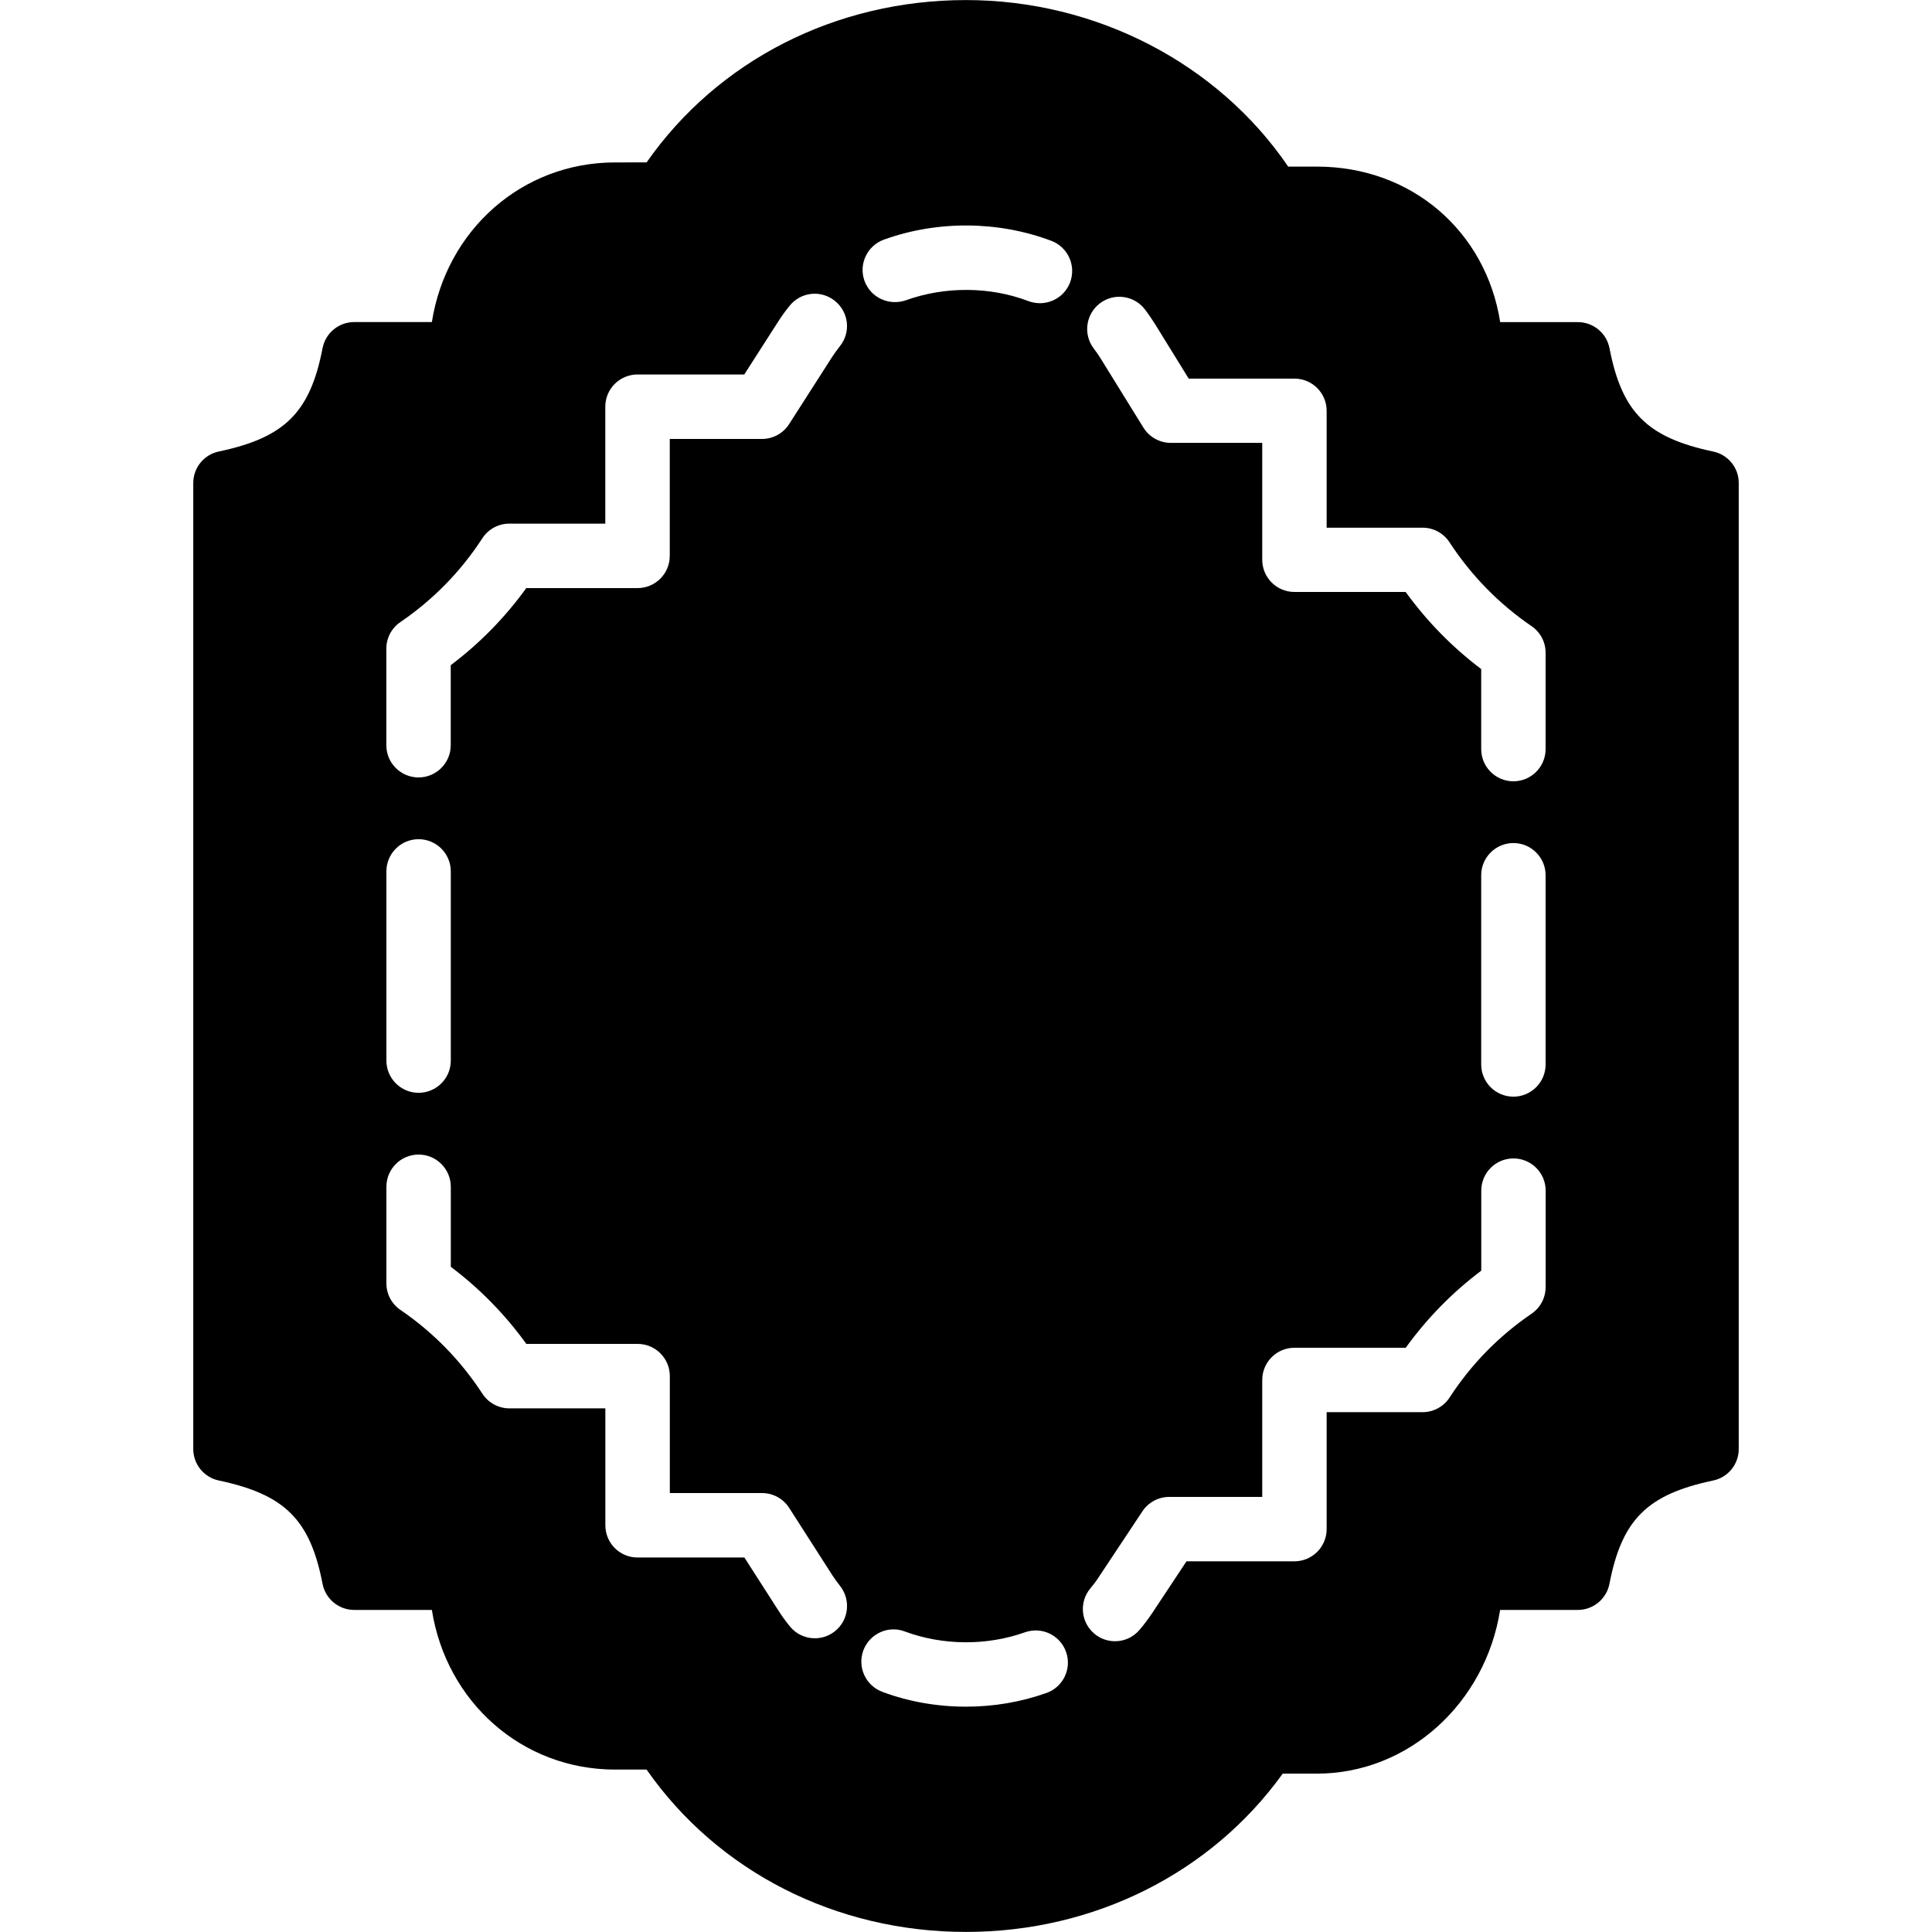 <?xml version="1.0" encoding="iso-8859-1"?>
<!-- Generator: Adobe Illustrator 19.0.0, SVG Export Plug-In . SVG Version: 6.00 Build 0)  -->
<svg version="1.1" id="Layer_1" xmlns="http://www.w3.org/2000/svg" xmlns:xlink="http://www.w3.org/1999/xlink" x="0px" y="0px"
	 viewBox="0 0 30 30" style="enable-background:new 0 0 30 30;" xml:space="preserve">
<g>
	<g>
		<path d="M26.604,7.012c-1.026-0.217-1.419-0.607-1.612-1.606c-0.046-0.234-0.252-0.404-0.491-0.404h-1.206
			c-0.221-1.407-1.371-2.415-2.847-2.415h-0.445C18.911,0.984,17.021,0.001,15,0.001s-3.854,0.938-4.96,2.521H9.553
			c-1.453,0-2.623,1.055-2.847,2.479H5.5c-0.239,0-0.445,0.17-0.491,0.404c-0.193,0.999-0.586,1.39-1.612,1.606
			C3.166,7.06,3.001,7.264,3.001,7.5v15c0,0.236,0.165,0.44,0.396,0.489c1.026,0.217,1.419,0.607,1.612,1.606
			c0.046,0.234,0.252,0.404,0.491,0.404h1.206c0.224,1.424,1.394,2.479,2.847,2.479h0.487c1.106,1.584,2.939,2.521,4.96,2.521
			c1.989,0,3.807-0.914,4.918-2.458h0.529c1.43,0,2.62-1.102,2.847-2.542H24.5c0.239,0,0.445-0.17,0.491-0.404
			c0.193-0.999,0.586-1.39,1.612-1.606c0.231-0.049,0.396-0.253,0.396-0.489v-15C27,7.265,26.835,7.061,26.604,7.012z M17.082,4.708
			c0.22-0.165,0.533-0.121,0.7,0.101c0.055,0.073,0.106,0.148,0.155,0.226l0.521,0.844H20.1c0.276,0,0.5,0.224,0.5,0.5v1.815h1.49
			c0.169,0,0.326,0.085,0.418,0.227c0.34,0.519,0.768,0.956,1.273,1.301C23.918,9.815,24,9.97,24,10.135v1.497
			c0,0.276-0.224,0.5-0.5,0.5s-0.5-0.224-0.5-0.5v-1.243c-0.448-0.338-0.841-0.739-1.173-1.197H20.1c-0.276,0-0.5-0.224-0.5-0.5
			V6.877h-1.42c-0.173,0-0.334-0.09-0.425-0.237l-0.667-1.078c-0.032-0.051-0.068-0.103-0.107-0.154
			C16.816,5.187,16.861,4.874,17.082,4.708z M24,13.591v2.938c0,0.276-0.224,0.5-0.5,0.5s-0.5-0.224-0.5-0.5v-2.938
			c0-0.276,0.224-0.5,0.5-0.5S24,13.315,24,13.591z M5.999,10.072c0-0.166,0.082-0.32,0.219-0.413
			C6.724,9.314,7.153,8.877,7.49,8.358c0.093-0.142,0.25-0.227,0.419-0.227h1.49V6.315c0-0.276,0.224-0.5,0.5-0.5h1.658l0.523-0.816
			c0.056-0.088,0.116-0.172,0.182-0.252c0.174-0.215,0.488-0.249,0.703-0.074c0.217,0.175,0.25,0.489,0.076,0.704
			C12.999,5.43,12.96,5.484,12.923,5.54l-0.67,1.046c-0.092,0.144-0.251,0.23-0.421,0.23H10.4v1.816c0,0.276-0.224,0.5-0.5,0.5
			H8.172C7.841,9.59,7.448,9.991,6.999,10.329v1.243c0,0.276-0.224,0.5-0.5,0.5s-0.5-0.224-0.5-0.5V10.072z M7,13.531v2.938
			c0,0.276-0.224,0.5-0.5,0.5S6,16.745,6,16.469v-2.938c0-0.276,0.224-0.5,0.5-0.5S7,13.255,7,13.531z M12.967,25.328
			c-0.093,0.075-0.204,0.111-0.314,0.111c-0.146,0-0.29-0.063-0.389-0.186c-0.065-0.08-0.126-0.164-0.181-0.251l-0.524-0.817H9.9
			c-0.276,0-0.5-0.224-0.5-0.5v-1.816H7.91c-0.169,0-0.326-0.085-0.419-0.227c-0.338-0.519-0.767-0.956-1.272-1.301
			C6.082,20.248,6,20.094,6,19.928v-1.5c0-0.276,0.224-0.5,0.5-0.5s0.5,0.224,0.5,0.5v1.243c0.449,0.338,0.842,0.739,1.173,1.197
			h1.728c0.276,0,0.5,0.224,0.5,0.5v1.816h1.432c0.17,0,0.329,0.087,0.421,0.23l0.671,1.047c0.036,0.055,0.075,0.109,0.117,0.162
			C13.215,24.84,13.182,25.154,12.967,25.328z M16.248,26.289C15.85,26.43,15.43,26.501,15,26.501c-0.45,0-0.888-0.077-1.299-0.23
			c-0.259-0.097-0.391-0.384-0.295-0.643c0.097-0.26,0.386-0.393,0.643-0.295c0.586,0.218,1.269,0.226,1.867,0.013
			c0.262-0.092,0.547,0.045,0.638,0.306C16.646,25.911,16.509,26.197,16.248,26.289z M16.616,4.386
			c-0.076,0.199-0.266,0.322-0.468,0.322c-0.059,0-0.119-0.011-0.178-0.032c-0.596-0.228-1.297-0.232-1.905-0.013
			c-0.261,0.09-0.546-0.042-0.641-0.301c-0.094-0.26,0.041-0.547,0.301-0.641c0.835-0.301,1.78-0.291,2.601,0.019
			C16.584,3.838,16.714,4.127,16.616,4.386z M24.001,19.987H24c0,0.166-0.082,0.32-0.219,0.413
			c-0.506,0.345-0.935,0.782-1.272,1.301c-0.093,0.142-0.25,0.227-0.419,0.227H20.6v1.816c0,0.276-0.224,0.5-0.5,0.5h-1.676
			l-0.526,0.794c-0.062,0.093-0.129,0.183-0.203,0.27c-0.099,0.117-0.239,0.177-0.381,0.177c-0.114,0-0.229-0.039-0.323-0.119
			c-0.211-0.179-0.236-0.494-0.058-0.704c0.047-0.056,0.091-0.114,0.13-0.175l0.676-1.019c0.093-0.14,0.249-0.224,0.417-0.224H19.6
			v-1.816c0-0.276,0.224-0.5,0.5-0.5h1.728c0.331-0.458,0.724-0.859,1.173-1.197v-1.243c0-0.276,0.224-0.5,0.5-0.5
			s0.5,0.224,0.5,0.5V19.987z"/>
	</g>
</g>
</svg>
